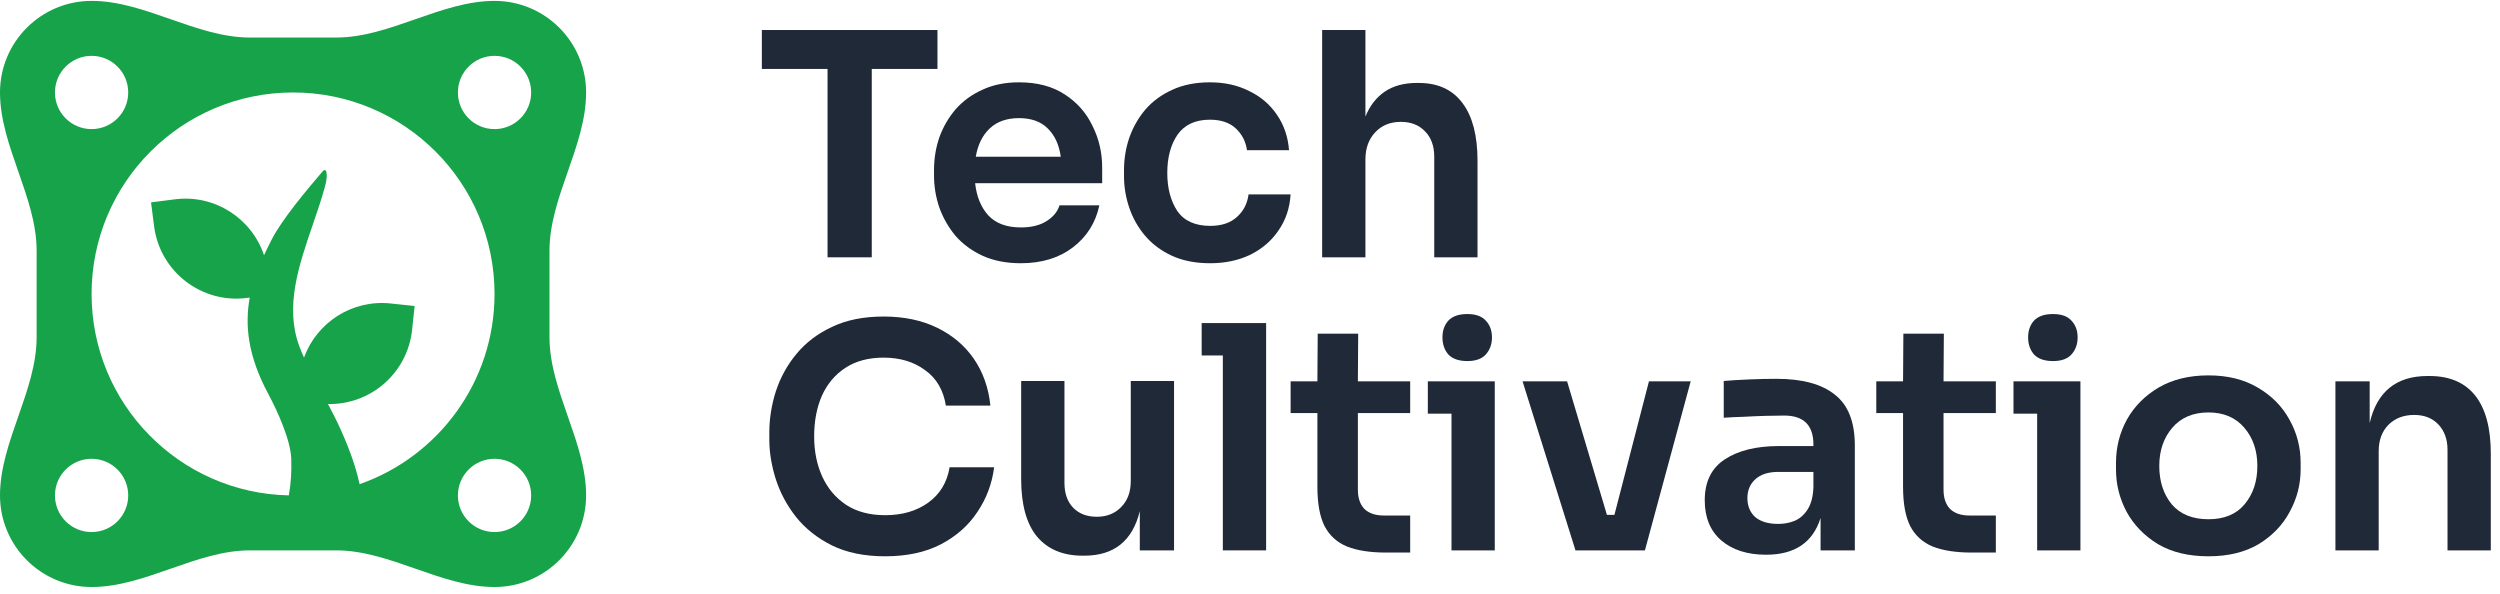 <svg width="261" height="62" viewBox="0 0 261 62" fill="none" xmlns="http://www.w3.org/2000/svg">
<path d="M86.396 26.864V7.197H79.537V3.134H97.871V7.197H91.012V26.864H86.396Z" fill="#1F2937"/>
<path d="M106.582 27.482C105.065 27.482 103.732 27.222 102.584 26.702C101.457 26.181 100.514 25.488 99.756 24.621C99.019 23.733 98.455 22.747 98.065 21.663C97.697 20.579 97.513 19.474 97.513 18.347V17.73C97.513 16.559 97.697 15.432 98.065 14.349C98.455 13.265 99.019 12.29 99.756 11.423C100.514 10.556 101.446 9.874 102.551 9.375C103.656 8.855 104.935 8.595 106.387 8.595C108.294 8.595 109.887 9.018 111.166 9.863C112.444 10.686 113.409 11.781 114.059 13.146C114.731 14.49 115.067 15.942 115.067 17.502V19.127H101.804C101.955 20.514 102.41 21.631 103.169 22.476C103.949 23.321 105.087 23.744 106.582 23.744C107.666 23.744 108.554 23.527 109.248 23.093C109.963 22.638 110.418 22.086 110.613 21.435H114.774C114.384 23.256 113.463 24.719 112.011 25.824C110.559 26.929 108.749 27.482 106.582 27.482ZM106.387 12.333C105.108 12.333 104.09 12.691 103.331 13.406C102.573 14.121 102.085 15.107 101.869 16.364H110.743C110.57 15.107 110.115 14.121 109.378 13.406C108.663 12.691 107.666 12.333 106.387 12.333Z" fill="#1F2937"/>
<path d="M126.35 27.482C124.812 27.482 123.479 27.222 122.352 26.702C121.225 26.181 120.293 25.488 119.556 24.621C118.82 23.754 118.267 22.779 117.898 21.695C117.53 20.612 117.346 19.507 117.346 18.38V17.762C117.346 16.592 117.53 15.465 117.898 14.381C118.289 13.276 118.852 12.29 119.589 11.423C120.347 10.556 121.279 9.874 122.385 9.375C123.511 8.855 124.823 8.595 126.318 8.595C127.857 8.595 129.222 8.898 130.414 9.505C131.627 10.09 132.592 10.914 133.307 11.976C134.044 13.038 134.466 14.273 134.575 15.682H130.186C130.056 14.771 129.666 14.013 129.016 13.406C128.366 12.799 127.466 12.496 126.318 12.496C124.801 12.496 123.674 13.016 122.937 14.056C122.222 15.097 121.864 16.429 121.864 18.055C121.864 19.637 122.211 20.959 122.905 22.021C123.62 23.061 124.768 23.581 126.35 23.581C127.521 23.581 128.442 23.277 129.114 22.671C129.807 22.064 130.219 21.273 130.349 20.298H134.737C134.651 21.728 134.228 22.985 133.469 24.069C132.733 25.152 131.747 25.997 130.511 26.604C129.276 27.189 127.889 27.482 126.35 27.482Z" fill="#1F2937"/>
<path d="M138.032 26.864V3.134H142.55V12.171C143.006 11.044 143.677 10.177 144.566 9.57C145.454 8.963 146.571 8.66 147.914 8.66H148.109C150.125 8.66 151.653 9.364 152.693 10.773C153.733 12.16 154.253 14.165 154.253 16.787V26.864H149.735V16.364C149.735 15.237 149.41 14.349 148.759 13.699C148.131 13.049 147.297 12.723 146.256 12.723C145.129 12.723 144.23 13.092 143.558 13.829C142.886 14.544 142.55 15.487 142.55 16.657V26.864H138.032Z" fill="#1F2937"/>
<path d="M92.41 58.077C90.243 58.077 88.39 57.698 86.851 56.939C85.334 56.181 84.088 55.195 83.113 53.981C82.159 52.767 81.455 51.456 81 50.048C80.545 48.617 80.317 47.23 80.317 45.887V45.172C80.317 43.719 80.545 42.278 81 40.848C81.477 39.396 82.203 38.085 83.178 36.915C84.153 35.744 85.388 34.812 86.884 34.119C88.379 33.404 90.167 33.046 92.247 33.046C94.371 33.046 96.235 33.436 97.839 34.217C99.442 34.997 100.721 36.08 101.675 37.467C102.628 38.854 103.202 40.48 103.397 42.343H98.749C98.489 40.718 97.763 39.483 96.571 38.638C95.401 37.771 93.96 37.337 92.247 37.337C90.665 37.337 89.333 37.695 88.249 38.41C87.187 39.103 86.374 40.068 85.811 41.303C85.269 42.538 84.998 43.958 84.998 45.562C84.998 47.122 85.28 48.52 85.844 49.755C86.407 50.99 87.241 51.976 88.347 52.713C89.452 53.428 90.806 53.786 92.41 53.786C94.187 53.786 95.682 53.352 96.896 52.486C98.131 51.597 98.879 50.362 99.139 48.78H103.788C103.571 50.492 102.986 52.052 102.032 53.461C101.1 54.87 99.822 55.996 98.196 56.842C96.593 57.665 94.664 58.077 92.41 58.077Z" fill="#1F2937"/>
<path d="M113.014 58.012C110.977 58.012 109.395 57.351 108.268 56.029C107.163 54.685 106.61 52.681 106.61 50.015V39.775H111.129V50.405C111.129 51.51 111.432 52.377 112.039 53.006C112.646 53.634 113.469 53.949 114.509 53.949C115.55 53.949 116.395 53.613 117.045 52.941C117.717 52.269 118.053 51.359 118.053 50.21V39.775H122.571V57.459H118.995V53.363C118.237 56.462 116.308 58.012 113.209 58.012H113.014Z" fill="#1F2937"/>
<path d="M127.664 57.459V37.11H125.454V33.729H132.183V57.459H127.664Z" fill="#1F2937"/>
<path d="M144.688 57.687C143.062 57.687 141.719 57.481 140.657 57.069C139.595 56.636 138.804 55.921 138.284 54.924C137.785 53.927 137.536 52.562 137.536 50.828V43.124H134.741V39.808H137.536L137.569 34.834H141.795L141.762 39.808H147.223V43.124H141.762V51.12C141.762 51.987 141.99 52.659 142.445 53.136C142.922 53.591 143.593 53.819 144.46 53.819H147.223V57.687H144.688Z" fill="#1F2937"/>
<path d="M153.194 37.695C152.305 37.695 151.644 37.467 151.211 37.012C150.799 36.535 150.593 35.939 150.593 35.224C150.593 34.509 150.799 33.924 151.211 33.469C151.644 33.014 152.305 32.786 153.194 32.786C154.061 32.786 154.7 33.014 155.112 33.469C155.545 33.924 155.762 34.509 155.762 35.224C155.762 35.939 155.545 36.535 155.112 37.012C154.7 37.467 154.061 37.695 153.194 37.695ZM151.536 57.459V43.189H149.065V39.808H156.054V57.459H151.536Z" fill="#1F2937"/>
<path d="M164.48 57.459L158.954 39.808H163.603L167.763 53.754H168.544L172.152 39.808H176.508L171.729 57.459H164.48Z" fill="#1F2937"/>
<path d="M184.38 57.914C182.429 57.914 180.869 57.416 179.698 56.419C178.55 55.422 177.976 54.024 177.976 52.226C177.976 50.297 178.669 48.877 180.056 47.967C181.465 47.035 183.35 46.569 185.712 46.569H189.321V46.407C189.321 44.391 188.302 43.384 186.265 43.384C185.723 43.384 185.073 43.395 184.315 43.416C183.556 43.438 182.787 43.47 182.006 43.514C181.248 43.535 180.565 43.568 179.959 43.611V39.775C180.695 39.71 181.573 39.656 182.592 39.613C183.632 39.569 184.585 39.548 185.452 39.548C188.161 39.548 190.198 40.1 191.564 41.206C192.951 42.289 193.644 44.055 193.644 46.504V57.459H190.068V54.078C189.266 56.636 187.37 57.914 184.38 57.914ZM185.647 54.696C186.254 54.696 186.828 54.588 187.37 54.371C187.912 54.133 188.356 53.743 188.703 53.201C189.071 52.637 189.277 51.879 189.321 50.925V49.267H185.647C184.607 49.267 183.805 49.528 183.242 50.048C182.7 50.546 182.429 51.196 182.429 51.998C182.429 52.822 182.7 53.483 183.242 53.981C183.805 54.458 184.607 54.696 185.647 54.696Z" fill="#1F2937"/>
<path d="M205.831 57.687C204.205 57.687 202.862 57.481 201.8 57.069C200.738 56.636 199.947 55.921 199.427 54.924C198.928 53.927 198.679 52.562 198.679 50.828V43.124H195.884V39.808H198.679L198.712 34.834H202.938L202.905 39.808H208.366V43.124H202.905V51.12C202.905 51.987 203.133 52.659 203.588 53.136C204.065 53.591 204.736 53.819 205.603 53.819H208.366V57.687H205.831Z" fill="#1F2937"/>
<path d="M214.337 37.695C213.448 37.695 212.787 37.467 212.354 37.012C211.942 36.535 211.736 35.939 211.736 35.224C211.736 34.509 211.942 33.924 212.354 33.469C212.787 33.014 213.448 32.786 214.337 32.786C215.204 32.786 215.843 33.014 216.255 33.469C216.688 33.924 216.905 34.509 216.905 35.224C216.905 35.939 216.688 36.535 216.255 37.012C215.843 37.467 215.204 37.695 214.337 37.695ZM212.679 57.459V43.189H210.208V39.808H217.197V57.459H212.679Z" fill="#1F2937"/>
<path d="M230.564 58.077C228.484 58.077 226.728 57.654 225.298 56.809C223.868 55.942 222.773 54.815 222.015 53.428C221.278 52.041 220.91 50.568 220.91 49.007V48.325C220.91 46.699 221.289 45.193 222.047 43.806C222.828 42.419 223.933 41.303 225.363 40.458C226.815 39.613 228.549 39.19 230.564 39.19C232.558 39.19 234.27 39.613 235.7 40.458C237.152 41.303 238.258 42.419 239.016 43.806C239.796 45.193 240.186 46.699 240.186 48.325V49.007C240.186 50.568 239.807 52.041 239.049 53.428C238.312 54.815 237.228 55.942 235.798 56.809C234.368 57.654 232.623 58.077 230.564 58.077ZM230.564 54.209C232.211 54.209 233.468 53.688 234.335 52.648C235.224 51.586 235.668 50.254 235.668 48.65C235.668 47.046 235.213 45.713 234.303 44.651C233.392 43.59 232.146 43.059 230.564 43.059C228.961 43.059 227.704 43.59 226.793 44.651C225.883 45.713 225.428 47.046 225.428 48.65C225.428 50.254 225.862 51.586 226.728 52.648C227.617 53.688 228.896 54.209 230.564 54.209Z" fill="#1F2937"/>
<path d="M243.818 57.459V39.808H247.394V44.164C248.152 40.891 250.168 39.255 253.44 39.255H253.635C255.737 39.255 257.33 39.938 258.414 41.303C259.497 42.669 260.039 44.684 260.039 47.349V57.459H255.521V46.959C255.521 45.876 255.206 44.998 254.578 44.326C253.949 43.654 253.104 43.319 252.042 43.319C250.937 43.319 250.038 43.665 249.344 44.359C248.672 45.052 248.336 45.962 248.336 47.09V57.459H243.818Z" fill="#1F2937"/>
<path fill-rule="evenodd" clip-rule="evenodd" d="M59.278 17.913L59.278 17.913L59.278 17.913C58.322 20.646 57.366 23.38 57.366 26.171V35.205C57.366 37.997 58.322 40.73 59.278 43.464C60.234 46.198 61.19 48.931 61.19 51.723C61.19 57.003 56.91 61.284 51.63 61.284C48.838 61.284 46.105 60.328 43.371 59.371C40.638 58.415 37.904 57.459 35.113 57.459H26.078C23.286 57.459 20.553 58.415 17.819 59.371C15.086 60.328 12.352 61.284 9.561 61.284C4.281 61.284 0 57.003 0 51.723C0 48.932 0.956 46.198 1.912 43.465C2.868 40.731 3.824 37.998 3.824 35.207L3.824 26.17C3.824 23.379 2.868 20.645 1.912 17.912C0.956 15.179 0 12.445 0 9.654C0 4.374 4.281 0.093 9.561 0.093C12.352 0.093 15.086 1.05 17.819 2.006C20.553 2.962 23.286 3.918 26.078 3.918L35.112 3.918C37.904 3.918 40.637 2.962 43.371 2.006C46.104 1.049 48.838 0.093 51.629 0.093C56.91 0.093 61.19 4.374 61.19 9.654C61.19 12.446 60.234 15.179 59.278 17.913ZM55.454 9.654C55.454 11.767 53.742 13.479 51.63 13.479C49.518 13.479 47.805 11.767 47.805 9.654C47.805 7.542 49.518 5.83 51.63 5.83C53.742 5.83 55.454 7.542 55.454 9.654ZM51.63 55.547C53.742 55.547 55.454 53.835 55.454 51.723C55.454 49.61 53.742 47.898 51.63 47.898C49.518 47.898 47.805 49.61 47.805 51.723C47.805 53.835 49.518 55.547 51.63 55.547ZM13.386 9.654C13.386 11.767 11.673 13.479 9.561 13.479C7.449 13.479 5.737 11.767 5.737 9.654C5.737 7.542 7.449 5.83 9.561 5.83C11.673 5.83 13.386 7.542 13.386 9.654ZM9.561 55.547C11.674 55.547 13.386 53.835 13.386 51.723C13.386 49.61 11.674 47.898 9.561 47.898C7.449 47.898 5.737 49.61 5.737 51.723C5.737 53.835 7.449 55.547 9.561 55.547ZM37.543 50.548C45.746 47.679 51.629 39.871 51.629 30.688C51.629 19.072 42.212 9.654 30.595 9.654C18.978 9.654 9.561 19.072 9.561 30.688C9.561 42.157 18.74 51.483 30.153 51.718C30.396 50.298 30.444 49.245 30.406 47.902C30.352 45.945 28.931 42.84 28.017 41.141C25.868 37.151 25.545 33.919 26.075 31.067L25.772 31.106C21.029 31.713 16.692 28.359 16.086 23.614L15.769 21.127L18.254 20.809C22.425 20.275 26.281 22.804 27.563 26.647C27.819 26.094 28.089 25.549 28.365 25.008C29.469 22.843 32.153 19.682 33.726 17.84C33.822 17.727 33.994 17.726 34.044 17.865C34.178 18.236 34.11 18.824 33.914 19.532C33.551 20.844 33.099 22.162 32.647 23.481L32.647 23.481C31.181 27.754 29.711 32.038 31.256 36.168C31.398 36.546 31.56 36.935 31.738 37.331C33.065 33.675 36.752 31.252 40.794 31.683L43.287 31.948L43.022 34.44C42.544 38.946 38.689 42.275 34.239 42.181C34.607 42.871 34.955 43.54 35.254 44.171C36.263 46.312 37.075 48.411 37.543 50.548Z" fill="#16A34A"/>
</svg>
